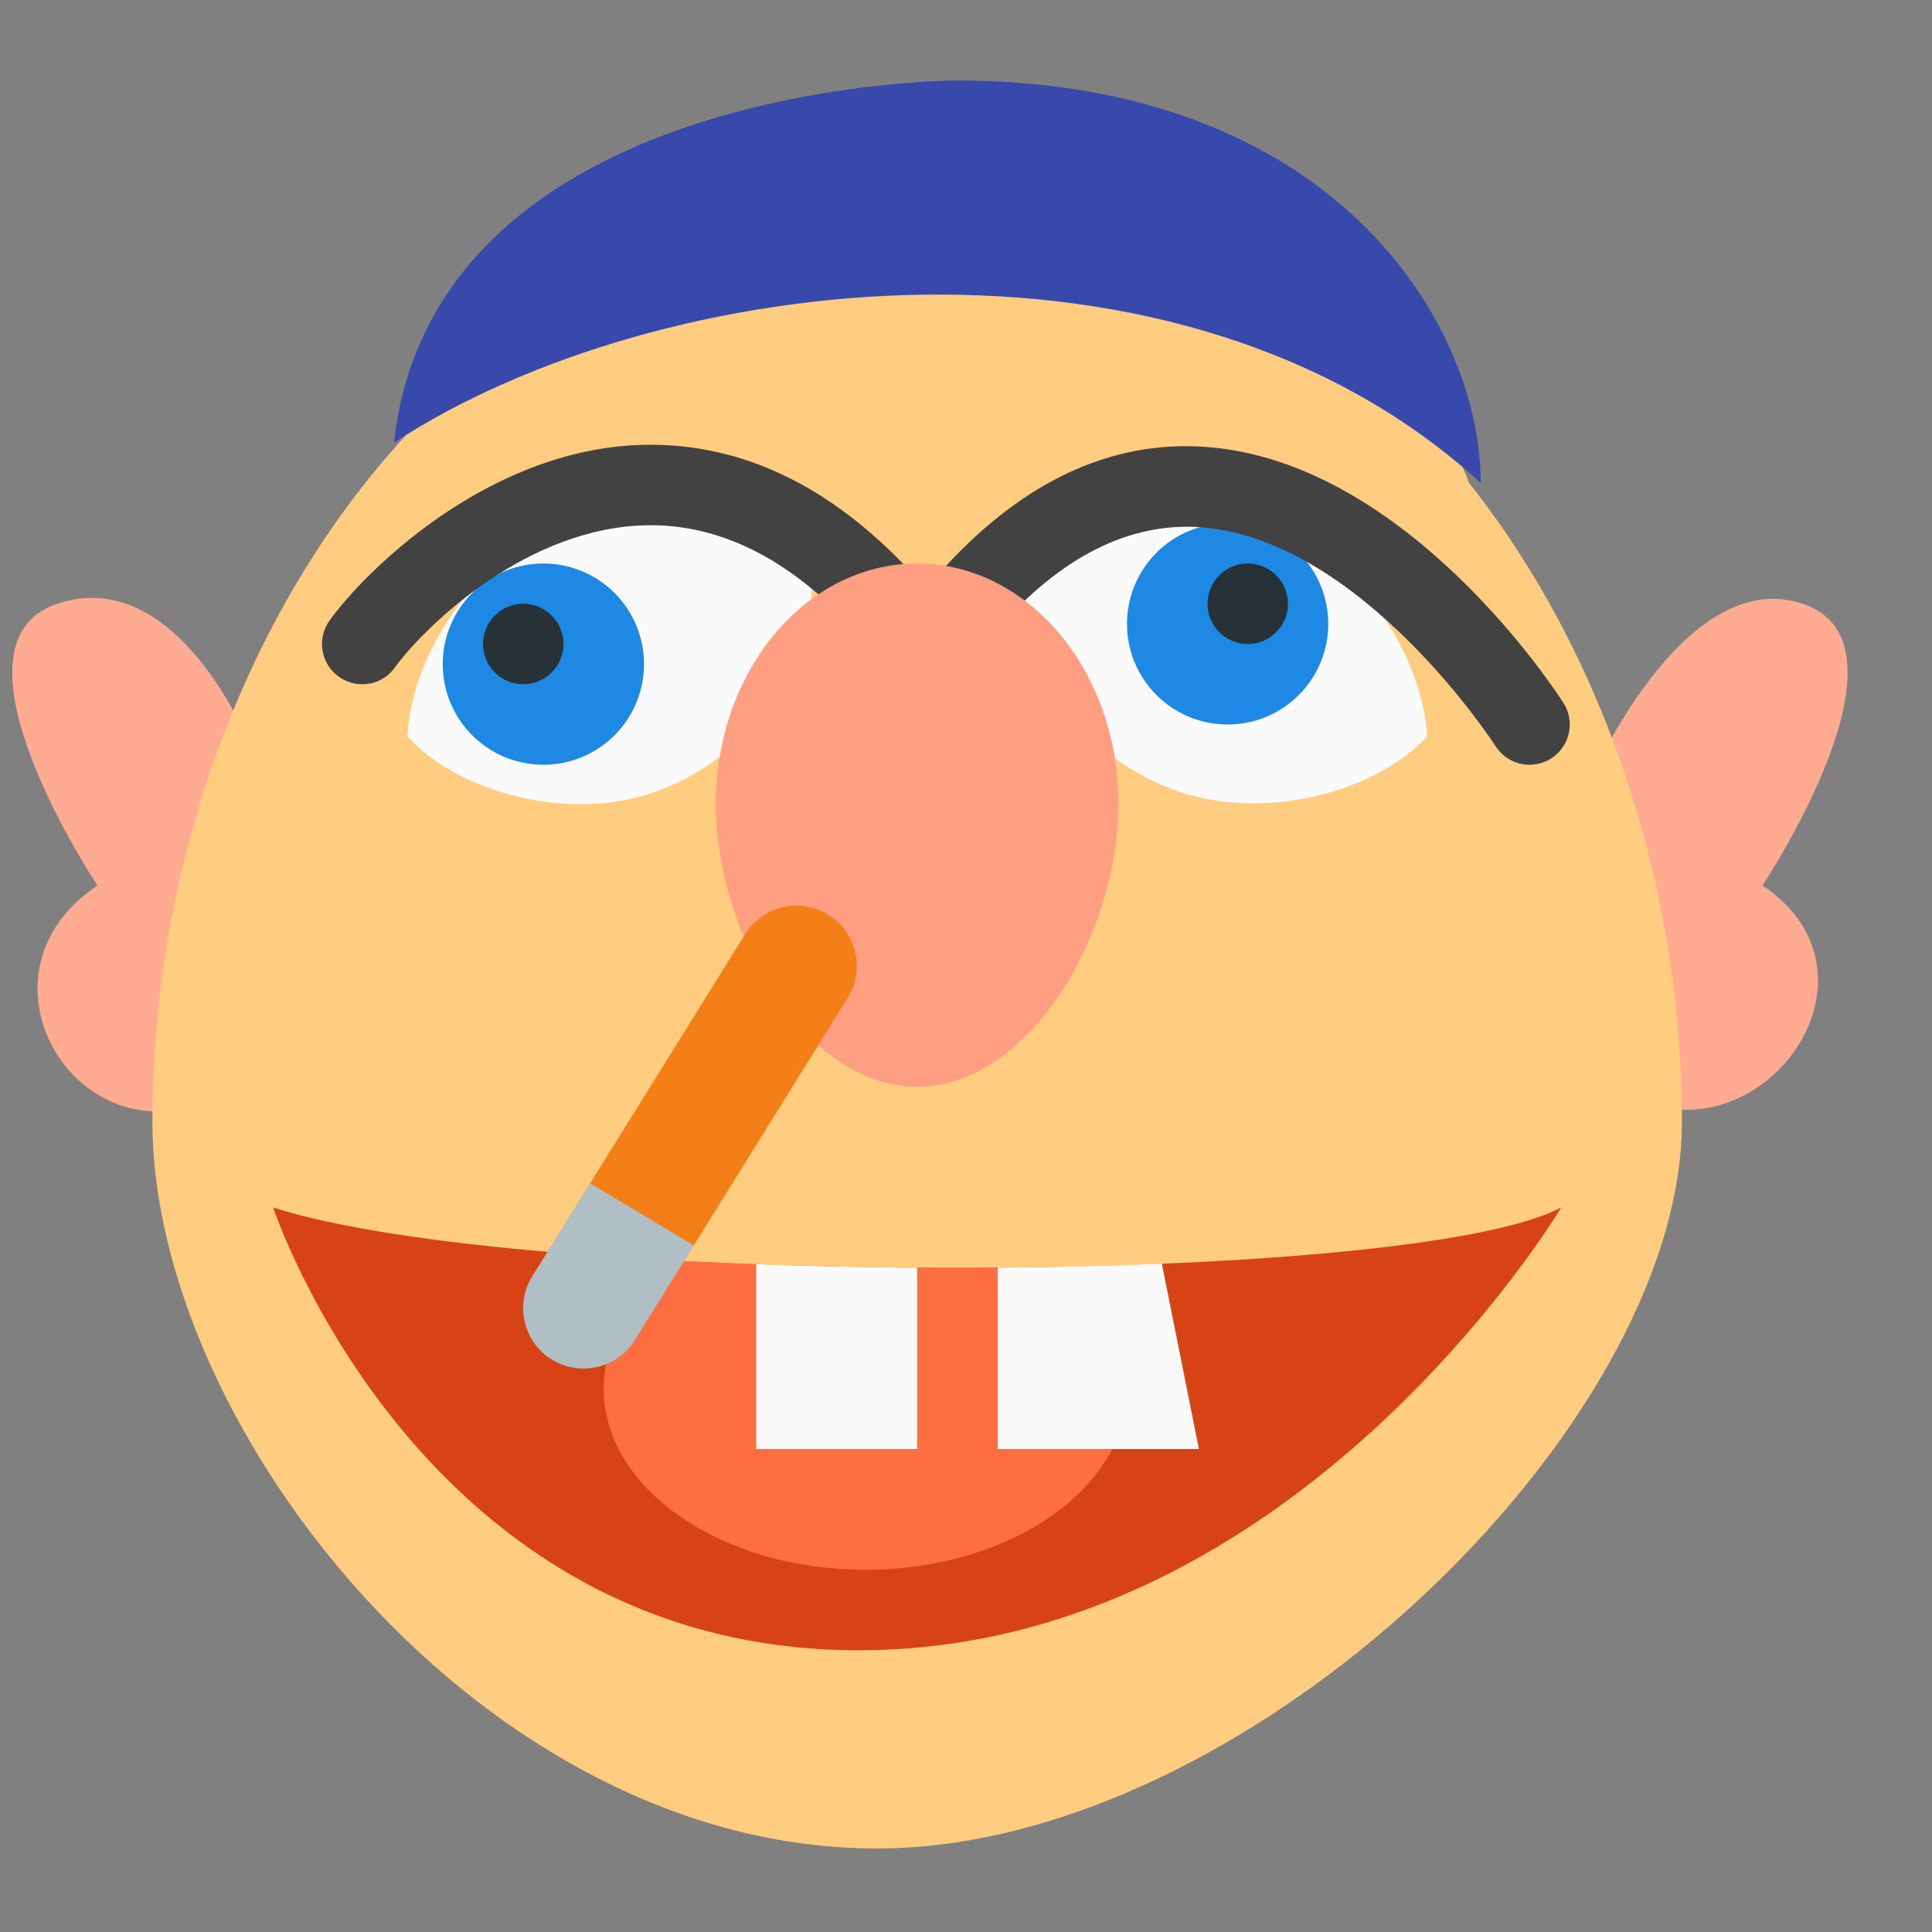 <svg xmlns="http://www.w3.org/2000/svg"  viewBox="0 0 48 48" width="1600px" height="1600px" baseProfile="basic"><rect x="0" y="0" width="48" height="48" fill="#808080" stroke="none"/><path fill="#ffab91" d="M39.452,19.5c0,0,2.335-5.5,5.335-4.5s-1,7-1,7c3,2,0.59,5.957-2.324,5.543"/><path fill="#ffab91" d="M6.213,18.511c0,0-1.792-4.511-4.792-3.511s1,7,1,7c-3,2-1,6,1.915,5.585"/><path fill="#ffcc80" d="M36.496,11.994c3.382,4.273,5.291,10.04,5.291,15.881c0,7.6-10.787,18.05-20,18.05	c-9.787,0-18-10.45-18-18.05c0-6.429,2.314-12.77,6.358-17.126C15,4,34,5,36.496,11.994z"/><path fill="#d84315" d="M6.787,30c6.213,2,28.213,2,32,0c0,0-6.545,11-17.455,11S6.787,30,6.787,30z"/><path fill="#ff6e40" d="M26.301,31.474c-3.095,0.061-6.372,0.009-9.405-0.15C15.724,32.138,15,33.26,15,34.5	c0,2.485,2.91,4.5,6.5,4.5s6.5-2.015,6.5-4.5C28,33.333,27.353,32.274,26.301,31.474z"/><path fill="#3949ab" d="M23.757,2c0,0-12.97,0-13.97,9c6.537-4.286,19.529-5.857,27,1C36.787,8,33.096,2,23.757,2z"/><path fill="#fafafa" d="M25.244,14.366c-0.041,2.184,1.595,4.363,3.851,5.231c2.257,0.868,5.111,0.074,6.364-1.303	c-0.123-1.951-1.595-4.363-3.851-5.231C29.351,12.196,26.818,12.932,25.244,14.366z"/><circle cx="30.5" cy="15.5" r="2.5" fill="#1e88e5"/><circle cx="31" cy="15" r="1" fill="#263238"/><path fill="#fafafa" d="M20.166,14.432c0.053,2.179-1.547,4.345-3.766,5.198c-2.219,0.853-5.037,0.045-6.279-1.335	c0.11-1.946,1.547-4.345,3.766-5.198C16.106,12.243,18.606,12.991,20.166,14.432z"/><circle cx="13.5" cy="16.5" r="2.5" fill="#1e88e5"/><circle cx="13" cy="16" r="1" fill="#263238"/><path fill="#424242" d="M8.999,17c-0.202,0-0.405-0.061-0.582-0.188c-0.449-0.322-0.552-0.946-0.23-1.395	c0.815-1.137,3.758-4.134,7.54-4.355c2.544-0.141,4.904,0.949,7.012,3.264c0.372,0.408,0.342,1.041-0.066,1.413	s-1.041,0.342-1.413-0.066c-1.682-1.846-3.503-2.727-5.417-2.614c-2.985,0.174-5.415,2.665-6.031,3.523	C9.617,16.855,9.311,17,8.999,17z"/><path fill="#424242" d="M38.001,19c-0.33,0-0.653-0.163-0.844-0.462c-0.033-0.051-3.329-5.139-7.326-5.439	c-1.766-0.127-3.475,0.729-5.078,2.561c-0.363,0.415-0.994,0.458-1.411,0.094c-0.416-0.364-0.458-0.995-0.094-1.411	c2.042-2.333,4.314-3.424,6.74-3.237c4.998,0.381,8.701,6.115,8.856,6.358c0.296,0.466,0.159,1.083-0.306,1.38	C38.371,18.949,38.185,19,38.001,19z"/><path fill="#ff9e80" d="M27.787,19.958c0,3.291-2.239,7.042-5,7.042s-5-3.751-5-7.042s2.239-5.958,5-5.958	S27.787,16.668,27.787,19.958z"/><path fill="#f57f17" d="M14.499,34c-0.271,0-0.545-0.073-0.791-0.226c-0.704-0.438-0.919-1.363-0.481-2.066l5.287-8.5	c0.438-0.704,1.363-0.918,2.065-0.481c0.704,0.438,0.919,1.363,0.481,2.066l-5.287,8.5C15.489,33.749,15,34,14.499,34z"/><path fill="#b0bec5" d="M14.663,29.398l-1.437,2.31c-0.438,0.704-0.223,1.628,0.481,2.066C13.954,33.927,14.229,34,14.499,34	c0.501,0,0.99-0.251,1.274-0.708l1.462-2.351L14.663,29.398z"/><path fill="#fafafa" d="M18.787,31.408V36h4v-4.504C21.446,31.487,20.104,31.457,18.787,31.408z"/><path fill="#fafafa" d="M24.787,31.495V36h5l-0.921-4.606C27.553,31.448,26.185,31.483,24.787,31.495z"/></svg>